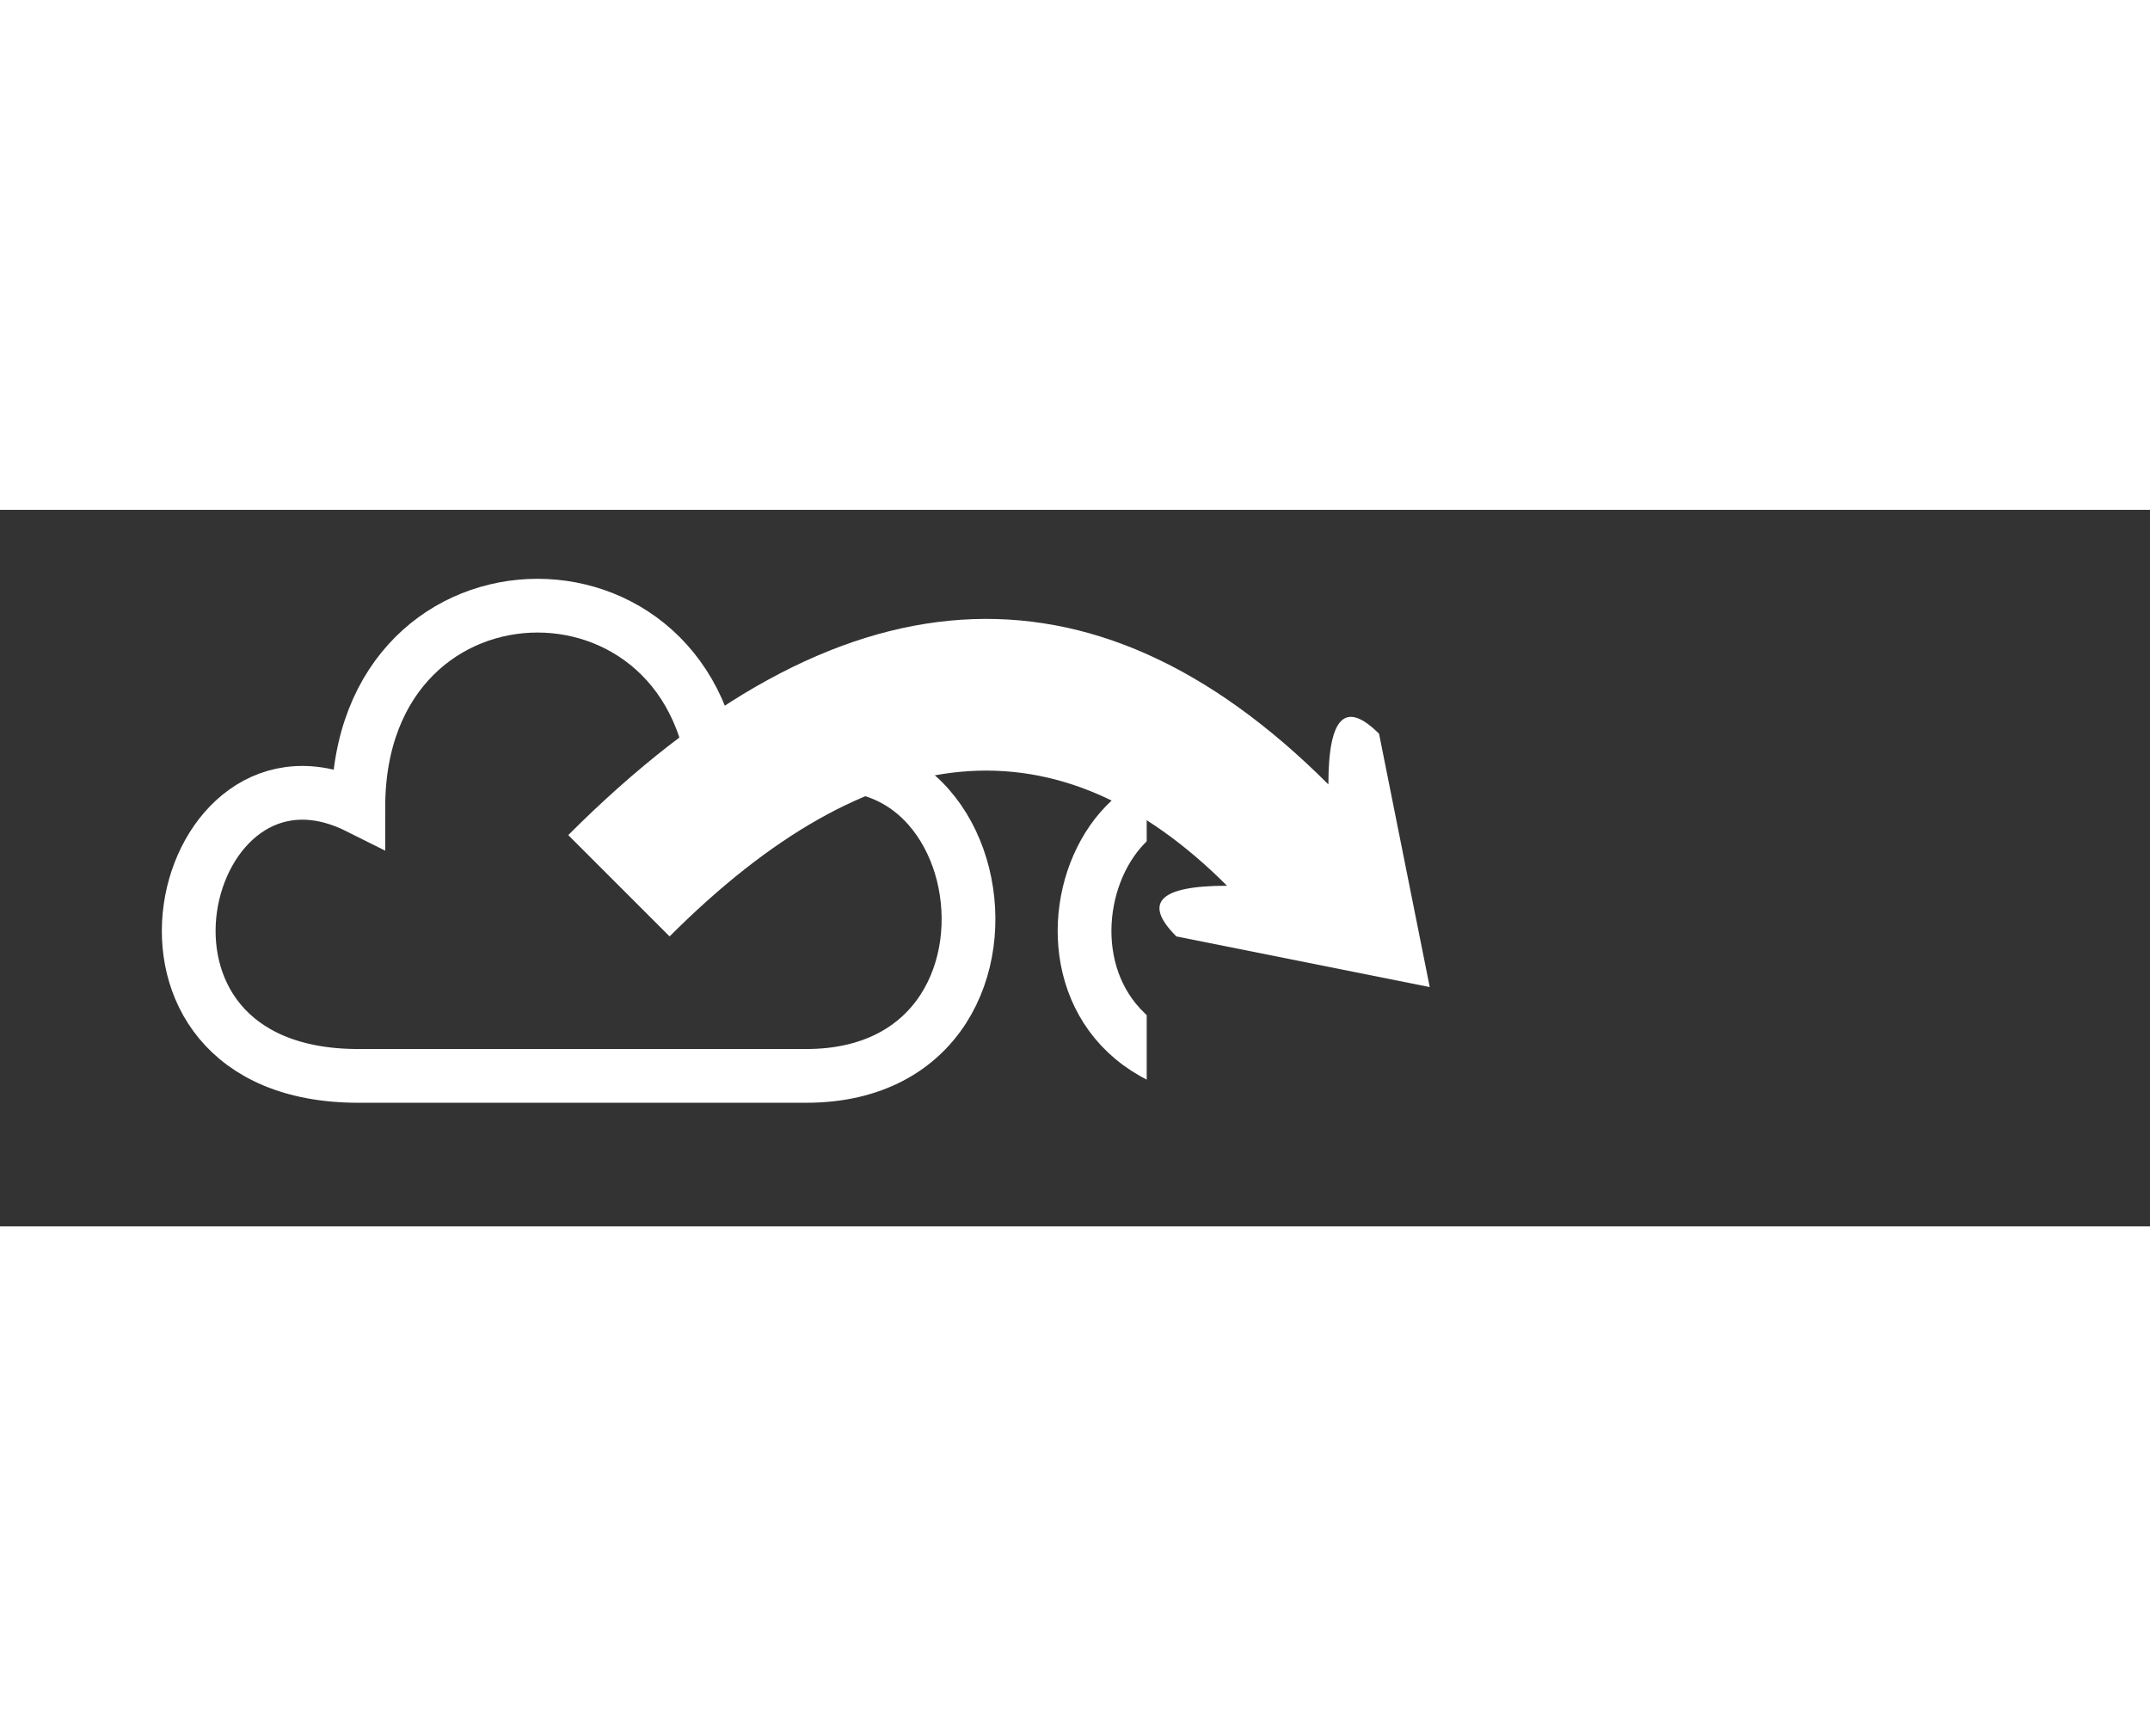 <?xml version="1.0" encoding="utf-8"?>
<!DOCTYPE svg PUBLIC "-//W3C//DTD SVG 1.1//EN" "http://www.w3.org/Graphics/SVG/1.1/DTD/svg11.dtd">
<svg xmlns="http://www.w3.org/2000/svg" width="260px" height="210px" viewBox="0 0 1200 400" xmlns:xlink="http://www.w3.org/1999/xlink">
	<rect x="0" y="0" width="1200" height="400" fill="#333333" stroke="none"/>
	<defs>
		<path id="arrow" fill="#fff" transform="translate(600, 125) rotate(-45) scale(0.8) translate(-300, -250)" d="M 0 50 Q 400 50 400 400 Q 450 350 450 400 L 350 550 L 250 400 Q 250 350 300 400 Q 300 150 0 150 Z"/>

		<mask height="480" width="640" y="-50" x="-50" id="mask">
			<rect fill="#fff" height="480" width="1280" y="0" x="0"/>
			<use href="#arrow" xlink:href="#arrow" stroke="#000" stroke-width="30"/>
		</mask>
	</defs>

	<path mask="url(#mask)" fill="none" stroke="#fff" stroke-width="30" d="m200,316c-150,0 -100,-200 0,-150c0,-150 200,-150 200,0c150,-100 200,150 50,150l-250,0z"/>
	<g mask="url(#mask)" >
		<path transform="translate(500,0)" fill="none" stroke="#fff" stroke-width="30" d="m200,316c-150,0 -100,-200 0,-150c0,-150 200,-150 200,0c150,-100 200,150 50,150l-250,0z"/>
	</g>
	<use href="#arrow" xlink:href="#arrow"/>
</svg>